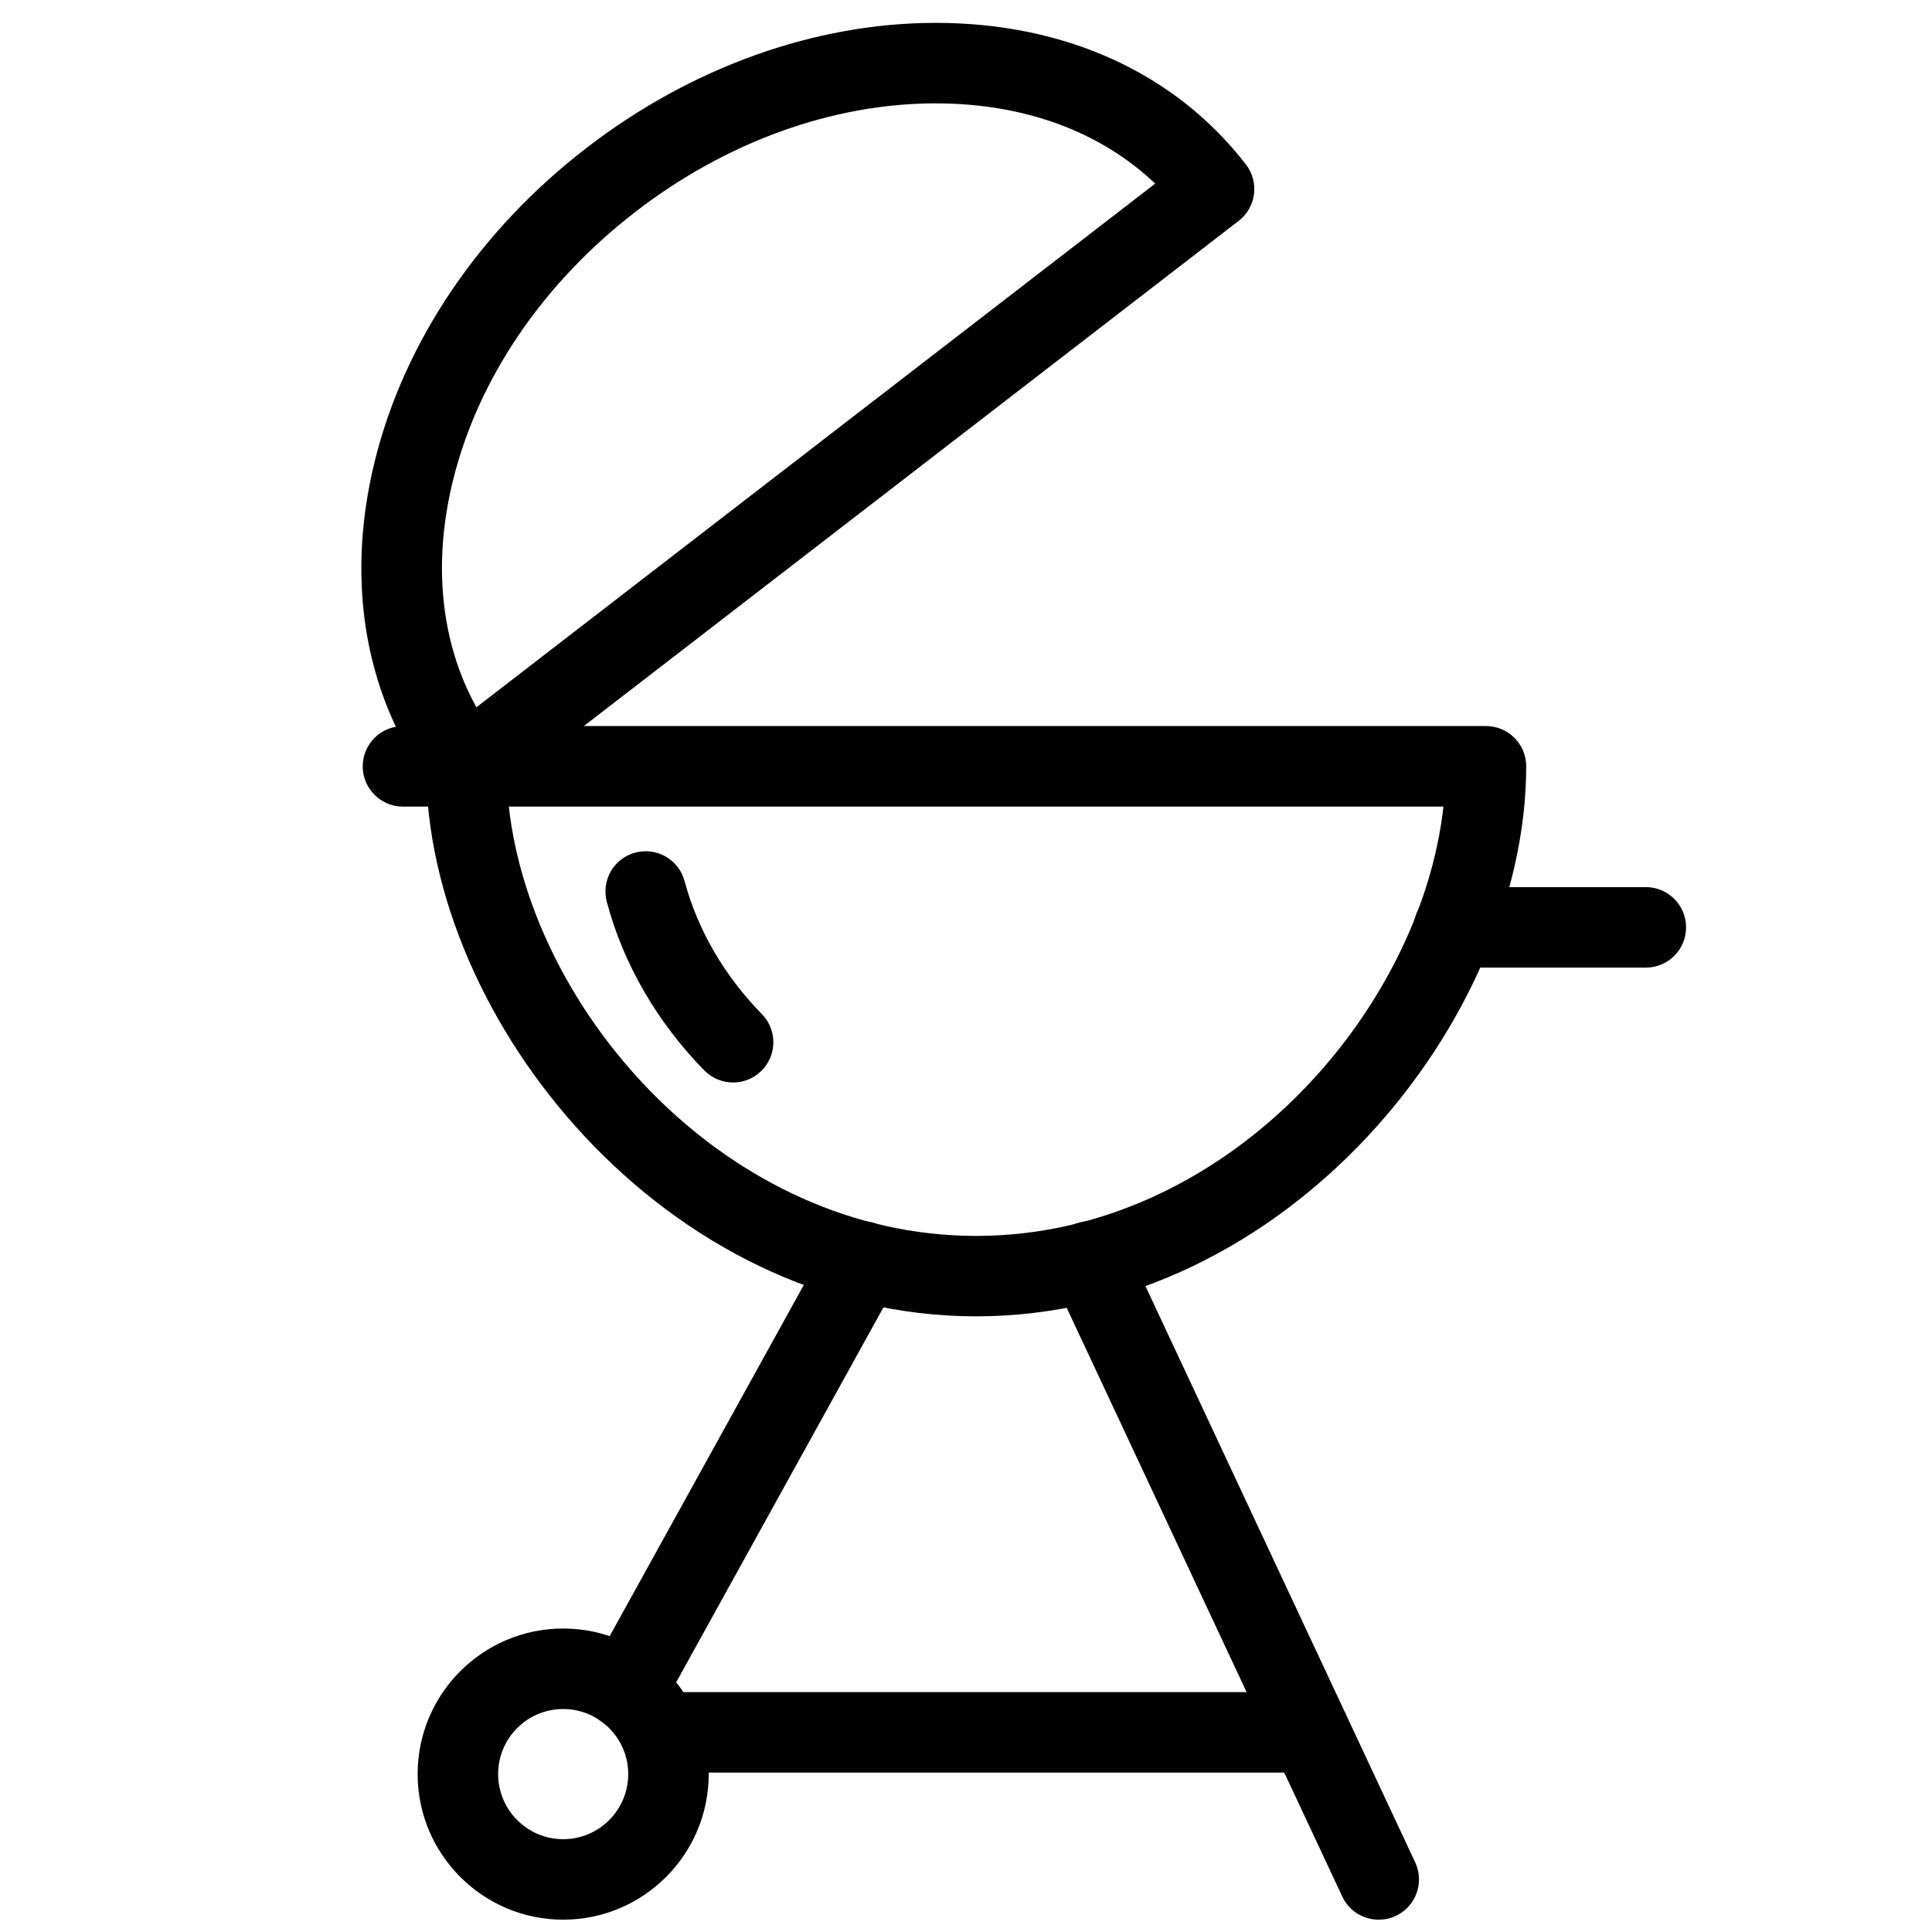 <?xml version="1.0" encoding="utf-8"?>
<!-- Generator: Adobe Illustrator 18.1.0, SVG Export Plug-In . SVG Version: 6.00 Build 0)  -->
<svg version="1.1" id="Layer_1" xmlns="http://www.w3.org/2000/svg" xmlns:xlink="http://www.w3.org/1999/xlink" x="0px" y="0px"
	 width="24px" height="24px" viewBox="0 0 24 24" enable-background="new 0 0 24 24" xml:space="preserve">
<g>
	<path d="M5.796,10.011c-0.021,0-0.043-0.002-0.064-0.004c-0.131-0.017-0.251-0.085-0.332-0.191
		C4.544,8.706,4.28,7.255,4.655,5.73C5.021,4.246,5.954,2.864,7.284,1.839c1.3-1.003,2.841-1.555,4.34-1.555
		c1.61,0,2.979,0.625,3.853,1.759c0.169,0.218,0.129,0.532-0.09,0.701L6.102,9.907
		C6.014,9.975,5.906,10.011,5.796,10.011z M11.623,1.284c-1.279,0-2.603,0.478-3.729,1.347
		C6.743,3.519,5.938,4.704,5.627,5.969c-0.255,1.035-0.151,2.017,0.291,2.817l8.432-6.505
		C13.671,1.634,12.722,1.284,11.623,1.284z"/>
	<path d="M7.776,21.491c-0.082,0-0.165-0.021-0.241-0.062c-0.242-0.134-0.33-0.438-0.196-0.68l2.941-5.32
		c0.133-0.241,0.438-0.329,0.679-0.195s0.33,0.438,0.196,0.68l-2.941,5.32
		C8.123,21.398,7.952,21.491,7.776,21.491z"/>
	<path d="M17.127,23.847c-0.188,0-0.368-0.106-0.453-0.288l-3.593-7.676c-0.117-0.25-0.009-0.548,0.241-0.665
		c0.248-0.117,0.548-0.01,0.665,0.241l3.593,7.676c0.117,0.25,0.009,0.548-0.241,0.665
		C17.27,23.832,17.198,23.847,17.127,23.847z"/>
	<path d="M16.271,22.02H8.218c-0.276,0-0.5-0.224-0.5-0.5s0.224-0.5,0.5-0.5h8.053c0.276,0,0.5,0.224,0.5,0.5
		S16.548,22.02,16.271,22.02z"/>
	<path d="M12.126,16.352c-3.848,0-6.833-3.673-6.833-6.833c0-0.276,0.224-0.5,0.5-0.5h12.666c0.276,0,0.5,0.224,0.5,0.5
		C18.959,12.68,15.975,16.352,12.126,16.352z M6.321,10.02c0.287,2.57,2.721,5.333,5.805,5.333
		c3.084,0,5.518-2.763,5.805-5.333H6.321z"/>
	<path d="M9.107,13.447c-0.129,0-0.259-0.05-0.357-0.149c-0.587-0.599-1.007-1.323-1.212-2.095
		c-0.071-0.267,0.087-0.541,0.354-0.612c0.268-0.07,0.54,0.087,0.612,0.354c0.162,0.606,0.494,1.176,0.96,1.652
		c0.193,0.197,0.19,0.514-0.007,0.707C9.36,13.399,9.233,13.447,9.107,13.447z"/>
	<path d="M6.996,23.847c-0.997,0-1.808-0.811-1.808-1.809s0.811-1.808,1.808-1.808s1.808,0.81,1.808,1.808
		S7.993,23.847,6.996,23.847z M6.996,21.23c-0.446,0-0.808,0.362-0.808,0.808c0,0.446,0.362,0.809,0.808,0.809
		s0.808-0.362,0.808-0.809C7.804,21.593,7.441,21.23,6.996,21.23z"/>
	<path d="M5.796,10.02H5.006c-0.276,0-0.5-0.224-0.5-0.5s0.224-0.5,0.5-0.5h0.79c0.276,0,0.5,0.224,0.5,0.5
		S6.073,10.02,5.796,10.02z"/>
	<path d="M20.445,12.02h-2.38c-0.276,0-0.5-0.224-0.5-0.5s0.224-0.5,0.5-0.5h2.38c0.276,0,0.5,0.224,0.5,0.5
		S20.722,12.02,20.445,12.02z"/>
</g>
<rect y="0.02" fill="none" width="24" height="24"/>
</svg>
